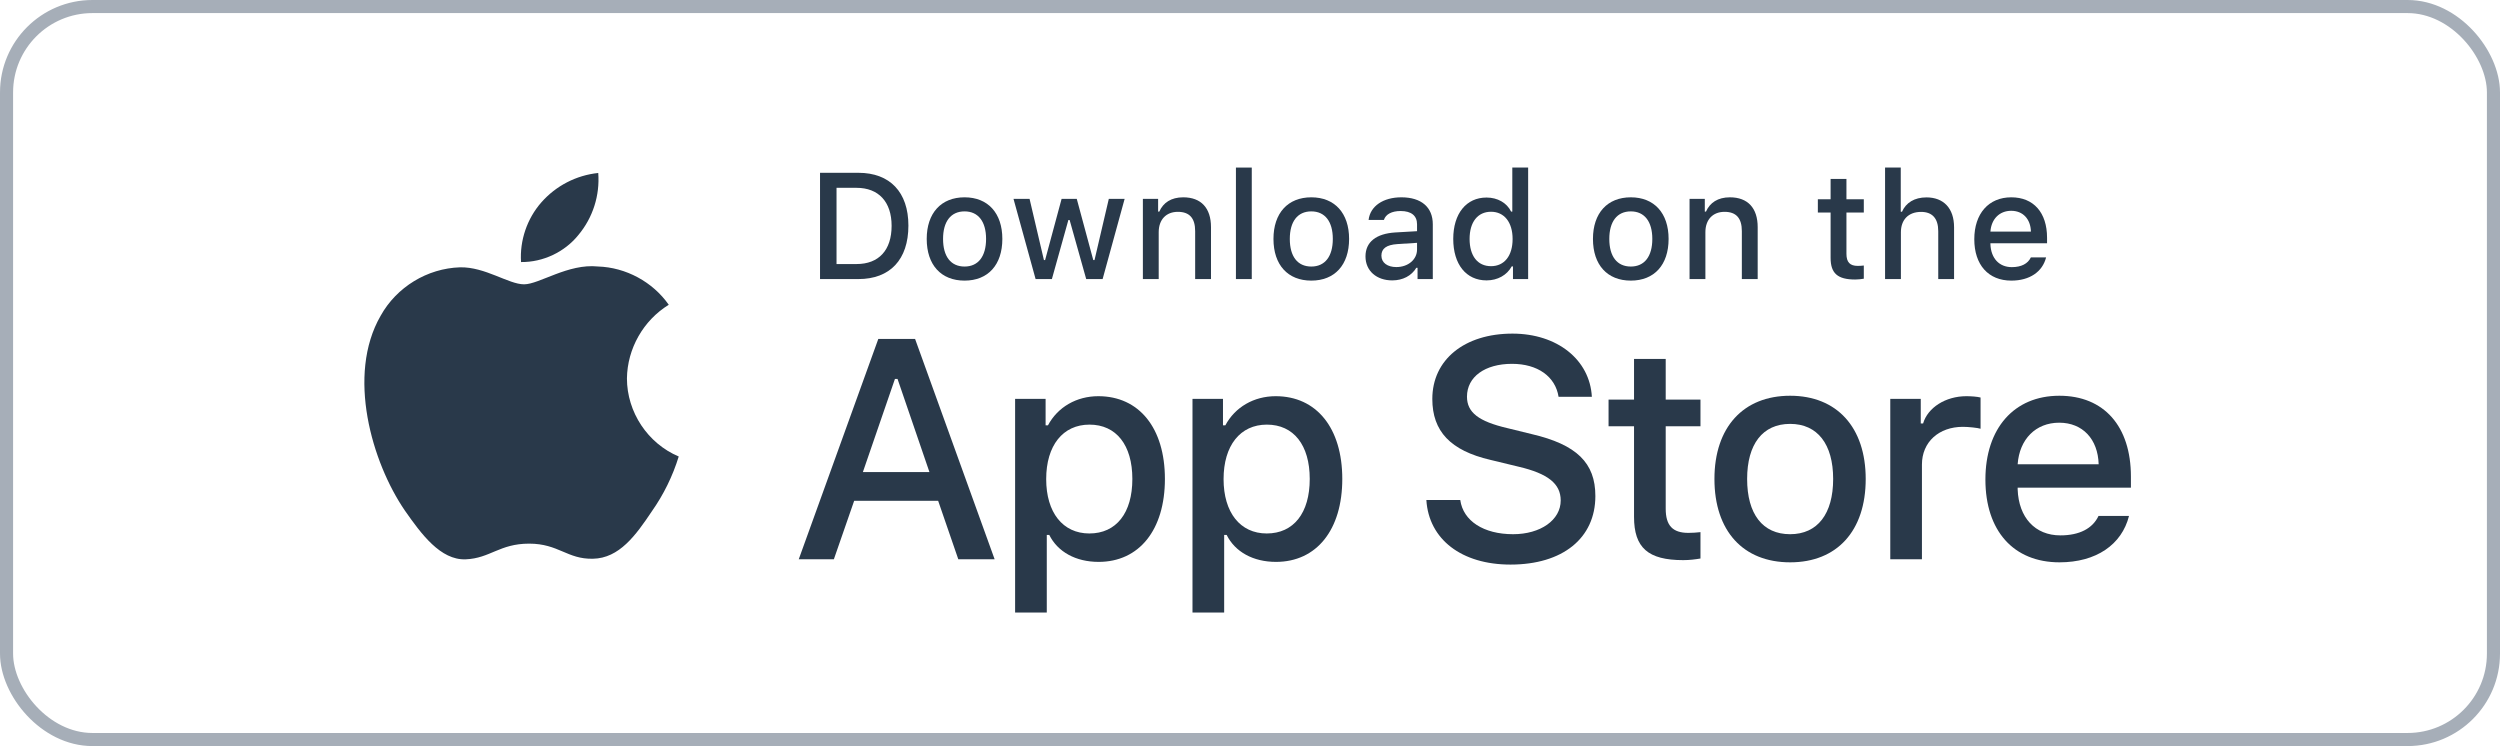 <svg width="191" height="57" viewBox="0 0 191 57" fill="none" xmlns="http://www.w3.org/2000/svg">
<path d="M124.84 27.422V30.528H122.894V32.565H124.84V39.485C124.84 41.848 125.909 42.794 128.599 42.794C129.072 42.794 129.522 42.737 129.916 42.67V40.655C129.578 40.689 129.364 40.712 128.993 40.712C127.789 40.712 127.26 40.149 127.26 38.866V32.565H129.916V30.528H127.26V27.422H124.84Z" fill="#29394A"/>
<path d="M136.767 42.962C140.345 42.962 142.54 40.565 142.54 36.593C142.54 32.643 140.334 30.235 136.767 30.235C133.188 30.235 130.983 32.643 130.983 36.593C130.983 40.565 133.177 42.962 136.767 42.962ZM136.767 40.813C134.662 40.813 133.481 39.271 133.481 36.593C133.481 33.937 134.662 32.385 136.767 32.385C138.86 32.385 140.053 33.937 140.053 36.593C140.053 39.26 138.86 40.813 136.767 40.813Z" fill="#29394A"/>
<path d="M144.417 42.726H146.836V35.49C146.836 33.769 148.13 32.61 149.965 32.61C150.392 32.61 151.112 32.688 151.315 32.756V30.37C151.056 30.303 150.595 30.269 150.235 30.269C148.637 30.269 147.275 31.147 146.926 32.351H146.746V30.471H144.417V42.726Z" fill="#29394A"/>
<path d="M157.322 32.294C159.112 32.294 160.282 33.544 160.338 35.468H154.149C154.284 33.555 155.533 32.294 157.322 32.294ZM160.327 39.418C159.877 40.374 158.875 40.903 157.412 40.903C155.477 40.903 154.228 39.541 154.149 37.392V37.257H162.802V36.413C162.802 32.565 160.743 30.235 157.334 30.235C153.879 30.235 151.685 32.722 151.685 36.638C151.685 40.554 153.834 42.962 157.345 42.962C160.147 42.962 162.105 41.612 162.656 39.418H160.327Z" fill="#29394A"/>
<path d="M108.974 38.201C109.161 41.21 111.669 43.134 115.401 43.134C119.39 43.134 121.886 41.116 121.886 37.897C121.886 35.366 120.463 33.967 117.011 33.162L115.156 32.707C112.963 32.194 112.077 31.506 112.077 30.305C112.077 28.788 113.453 27.797 115.518 27.797C117.477 27.797 118.83 28.765 119.075 30.316H121.618C121.466 27.482 118.97 25.488 115.553 25.488C111.879 25.488 109.429 27.482 109.429 30.48C109.429 32.952 110.817 34.422 113.861 35.133L116.031 35.658C118.259 36.183 119.238 36.953 119.238 38.236C119.238 39.728 117.699 40.813 115.599 40.813C113.348 40.813 111.785 39.798 111.564 38.201H108.974Z" fill="#29394A"/>
<path d="M83.912 30.269C82.247 30.269 80.806 31.102 80.064 32.497H79.884V30.471H77.554V46.8H79.974V40.869H80.165C80.806 42.163 82.191 42.928 83.935 42.928C87.029 42.928 88.999 40.487 88.999 36.593C88.999 32.7 87.029 30.269 83.912 30.269ZM83.226 40.757C81.2 40.757 79.929 39.159 79.929 36.604C79.929 34.039 81.2 32.441 83.237 32.441C85.285 32.441 86.512 34.005 86.512 36.593C86.512 39.193 85.285 40.757 83.226 40.757Z" fill="#29394A"/>
<path d="M97.464 30.269C95.799 30.269 94.359 31.102 93.616 32.497H93.436V30.471H91.106V46.8H93.526V40.869H93.717C94.359 42.163 95.743 42.928 97.487 42.928C100.581 42.928 102.551 40.487 102.551 36.593C102.551 32.7 100.581 30.269 97.464 30.269ZM96.778 40.757C94.752 40.757 93.481 39.159 93.481 36.604C93.481 34.039 94.752 32.441 96.789 32.441C98.837 32.441 100.064 34.005 100.064 36.593C100.064 39.193 98.837 40.757 96.778 40.757Z" fill="#29394A"/>
<path d="M73.213 42.726H75.989L69.913 25.896H67.102L61.025 42.726H63.708L65.259 38.259H71.674L73.213 42.726ZM68.373 28.952H68.572L71.009 36.066H65.924L68.373 28.952Z" fill="#29394A"/>
<path d="M62.65 13.202V21.321H65.582C68.001 21.321 69.402 19.83 69.402 17.236C69.402 14.681 67.99 13.202 65.582 13.202H62.65ZM63.911 14.35H65.441C67.123 14.35 68.119 15.419 68.119 17.253C68.119 19.115 67.14 20.173 65.441 20.173H63.911V14.35Z" fill="#29394A"/>
<path d="M73.693 21.439C75.482 21.439 76.579 20.24 76.579 18.254C76.579 16.279 75.476 15.075 73.693 15.075C71.904 15.075 70.801 16.279 70.801 18.254C70.801 20.24 71.898 21.439 73.693 21.439ZM73.693 20.364C72.641 20.364 72.05 19.593 72.05 18.254C72.05 16.927 72.641 16.15 73.693 16.15C74.739 16.15 75.336 16.927 75.336 18.254C75.336 19.588 74.739 20.364 73.693 20.364Z" fill="#29394A"/>
<path d="M85.922 15.194H84.713L83.621 19.869H83.526L82.265 15.194H81.106L79.846 19.869H79.756L78.659 15.194H77.432L79.12 21.321H80.364L81.624 16.808H81.719L82.986 21.321H84.24L85.922 15.194Z" fill="#29394A"/>
<path d="M87.316 21.321H88.525V17.737C88.525 16.78 89.094 16.184 89.988 16.184C90.883 16.184 91.31 16.673 91.31 17.658V21.321H92.52V17.354C92.52 15.897 91.766 15.075 90.399 15.075C89.476 15.075 88.868 15.486 88.57 16.167H88.48V15.194H87.316V21.321Z" fill="#29394A"/>
<path d="M94.425 21.321H95.635V12.802H94.425V21.321Z" fill="#29394A"/>
<path d="M100.184 21.439C101.974 21.439 103.071 20.24 103.071 18.254C103.071 16.279 101.968 15.075 100.184 15.075C98.395 15.075 97.293 16.279 97.293 18.254C97.293 20.24 98.39 21.439 100.184 21.439ZM100.184 20.364C99.132 20.364 98.541 19.593 98.541 18.254C98.541 16.927 99.132 16.15 100.184 16.15C101.231 16.15 101.827 16.927 101.827 18.254C101.827 19.588 101.231 20.364 100.184 20.364Z" fill="#29394A"/>
<path d="M106.675 20.404C106.017 20.404 105.539 20.083 105.539 19.532C105.539 18.991 105.921 18.704 106.765 18.648L108.262 18.552V19.064C108.262 19.824 107.587 20.404 106.675 20.404ZM106.366 21.422C107.17 21.422 107.84 21.073 108.206 20.46H108.301V21.321H109.466V17.135C109.466 15.841 108.599 15.075 107.063 15.075C105.674 15.075 104.683 15.751 104.56 16.803H105.73C105.865 16.369 106.332 16.122 107.007 16.122C107.834 16.122 108.262 16.488 108.262 17.135V17.663L106.602 17.759C105.145 17.849 104.323 18.485 104.323 19.588C104.323 20.707 105.184 21.422 106.366 21.422Z" fill="#29394A"/>
<path d="M113.571 21.422C114.415 21.422 115.13 21.023 115.495 20.353H115.591V21.321H116.75V12.802H115.54V16.167H115.45C115.118 15.492 114.409 15.092 113.571 15.092C112.024 15.092 111.028 16.319 111.028 18.254C111.028 20.195 112.012 21.422 113.571 21.422ZM113.914 16.178C114.927 16.178 115.563 16.983 115.563 18.26C115.563 19.543 114.933 20.336 113.914 20.336C112.89 20.336 112.277 19.554 112.277 18.254C112.277 16.966 112.896 16.178 113.914 16.178Z" fill="#29394A"/>
<path d="M124.594 21.439C126.384 21.439 127.481 20.24 127.481 18.254C127.481 16.279 126.378 15.075 124.594 15.075C122.805 15.075 121.702 16.279 121.702 18.254C121.702 20.24 122.8 21.439 124.594 21.439ZM124.594 20.364C123.542 20.364 122.951 19.593 122.951 18.254C122.951 16.927 123.542 16.15 124.594 16.15C125.641 16.15 126.237 16.927 126.237 18.254C126.237 19.588 125.641 20.364 124.594 20.364Z" fill="#29394A"/>
<path d="M129.082 21.321H130.292V17.737C130.292 16.78 130.86 16.184 131.755 16.184C132.649 16.184 133.077 16.673 133.077 17.658V21.321H134.287V17.354C134.287 15.897 133.533 15.075 132.165 15.075C131.243 15.075 130.635 15.486 130.337 16.167H130.247V15.194H129.082V21.321Z" fill="#29394A"/>
<path d="M139.858 13.669V15.222H138.884V16.24H139.858V19.7C139.858 20.882 140.392 21.355 141.737 21.355C141.973 21.355 142.198 21.326 142.395 21.293V20.285C142.227 20.302 142.12 20.314 141.934 20.314C141.332 20.314 141.068 20.032 141.068 19.391V16.24H142.395V15.222H141.068V13.669H139.858Z" fill="#29394A"/>
<path d="M144.019 21.321H145.229V17.742C145.229 16.814 145.78 16.189 146.771 16.189C147.626 16.189 148.082 16.684 148.082 17.663V21.321H149.291V17.365C149.291 15.908 148.487 15.081 147.181 15.081C146.259 15.081 145.611 15.492 145.313 16.178H145.218V12.802H144.019V21.321Z" fill="#29394A"/>
<path d="M153.655 16.105C154.55 16.105 155.135 16.73 155.163 17.692H152.068C152.136 16.735 152.76 16.105 153.655 16.105ZM155.157 19.666C154.932 20.145 154.432 20.409 153.7 20.409C152.732 20.409 152.108 19.728 152.068 18.654V18.586H156.395V18.164C156.395 16.24 155.366 15.075 153.661 15.075C151.933 15.075 150.836 16.319 150.836 18.277C150.836 20.235 151.911 21.439 153.666 21.439C155.067 21.439 156.046 20.764 156.322 19.666H155.157Z" fill="#29394A"/>
<path d="M47.898 28.913C47.927 26.635 49.151 24.478 51.093 23.285C49.868 21.535 47.816 20.427 45.682 20.36C43.405 20.121 41.199 21.722 40.038 21.722C38.856 21.722 37.07 20.383 35.147 20.423C32.64 20.504 30.303 21.929 29.083 24.121C26.461 28.66 28.417 35.331 30.928 39.001C32.185 40.797 33.653 42.804 35.575 42.733C37.455 42.655 38.157 41.534 40.427 41.534C42.676 41.534 43.335 42.733 45.295 42.688C47.313 42.655 48.584 40.883 49.797 39.07C50.7 37.789 51.394 36.374 51.855 34.877C49.484 33.874 47.901 31.488 47.898 28.913Z" fill="#29394A"/>
<path d="M44.195 17.947C45.295 16.626 45.837 14.928 45.706 13.215C44.025 13.391 42.472 14.194 41.357 15.464C40.267 16.705 39.7 18.373 39.807 20.021C41.488 20.039 43.141 19.257 44.195 17.947Z" fill="#29394A"/>
<rect x="0.5" y="0.5" width="190" height="56" rx="6.563" stroke="#A6AEB8"/>
</svg>
